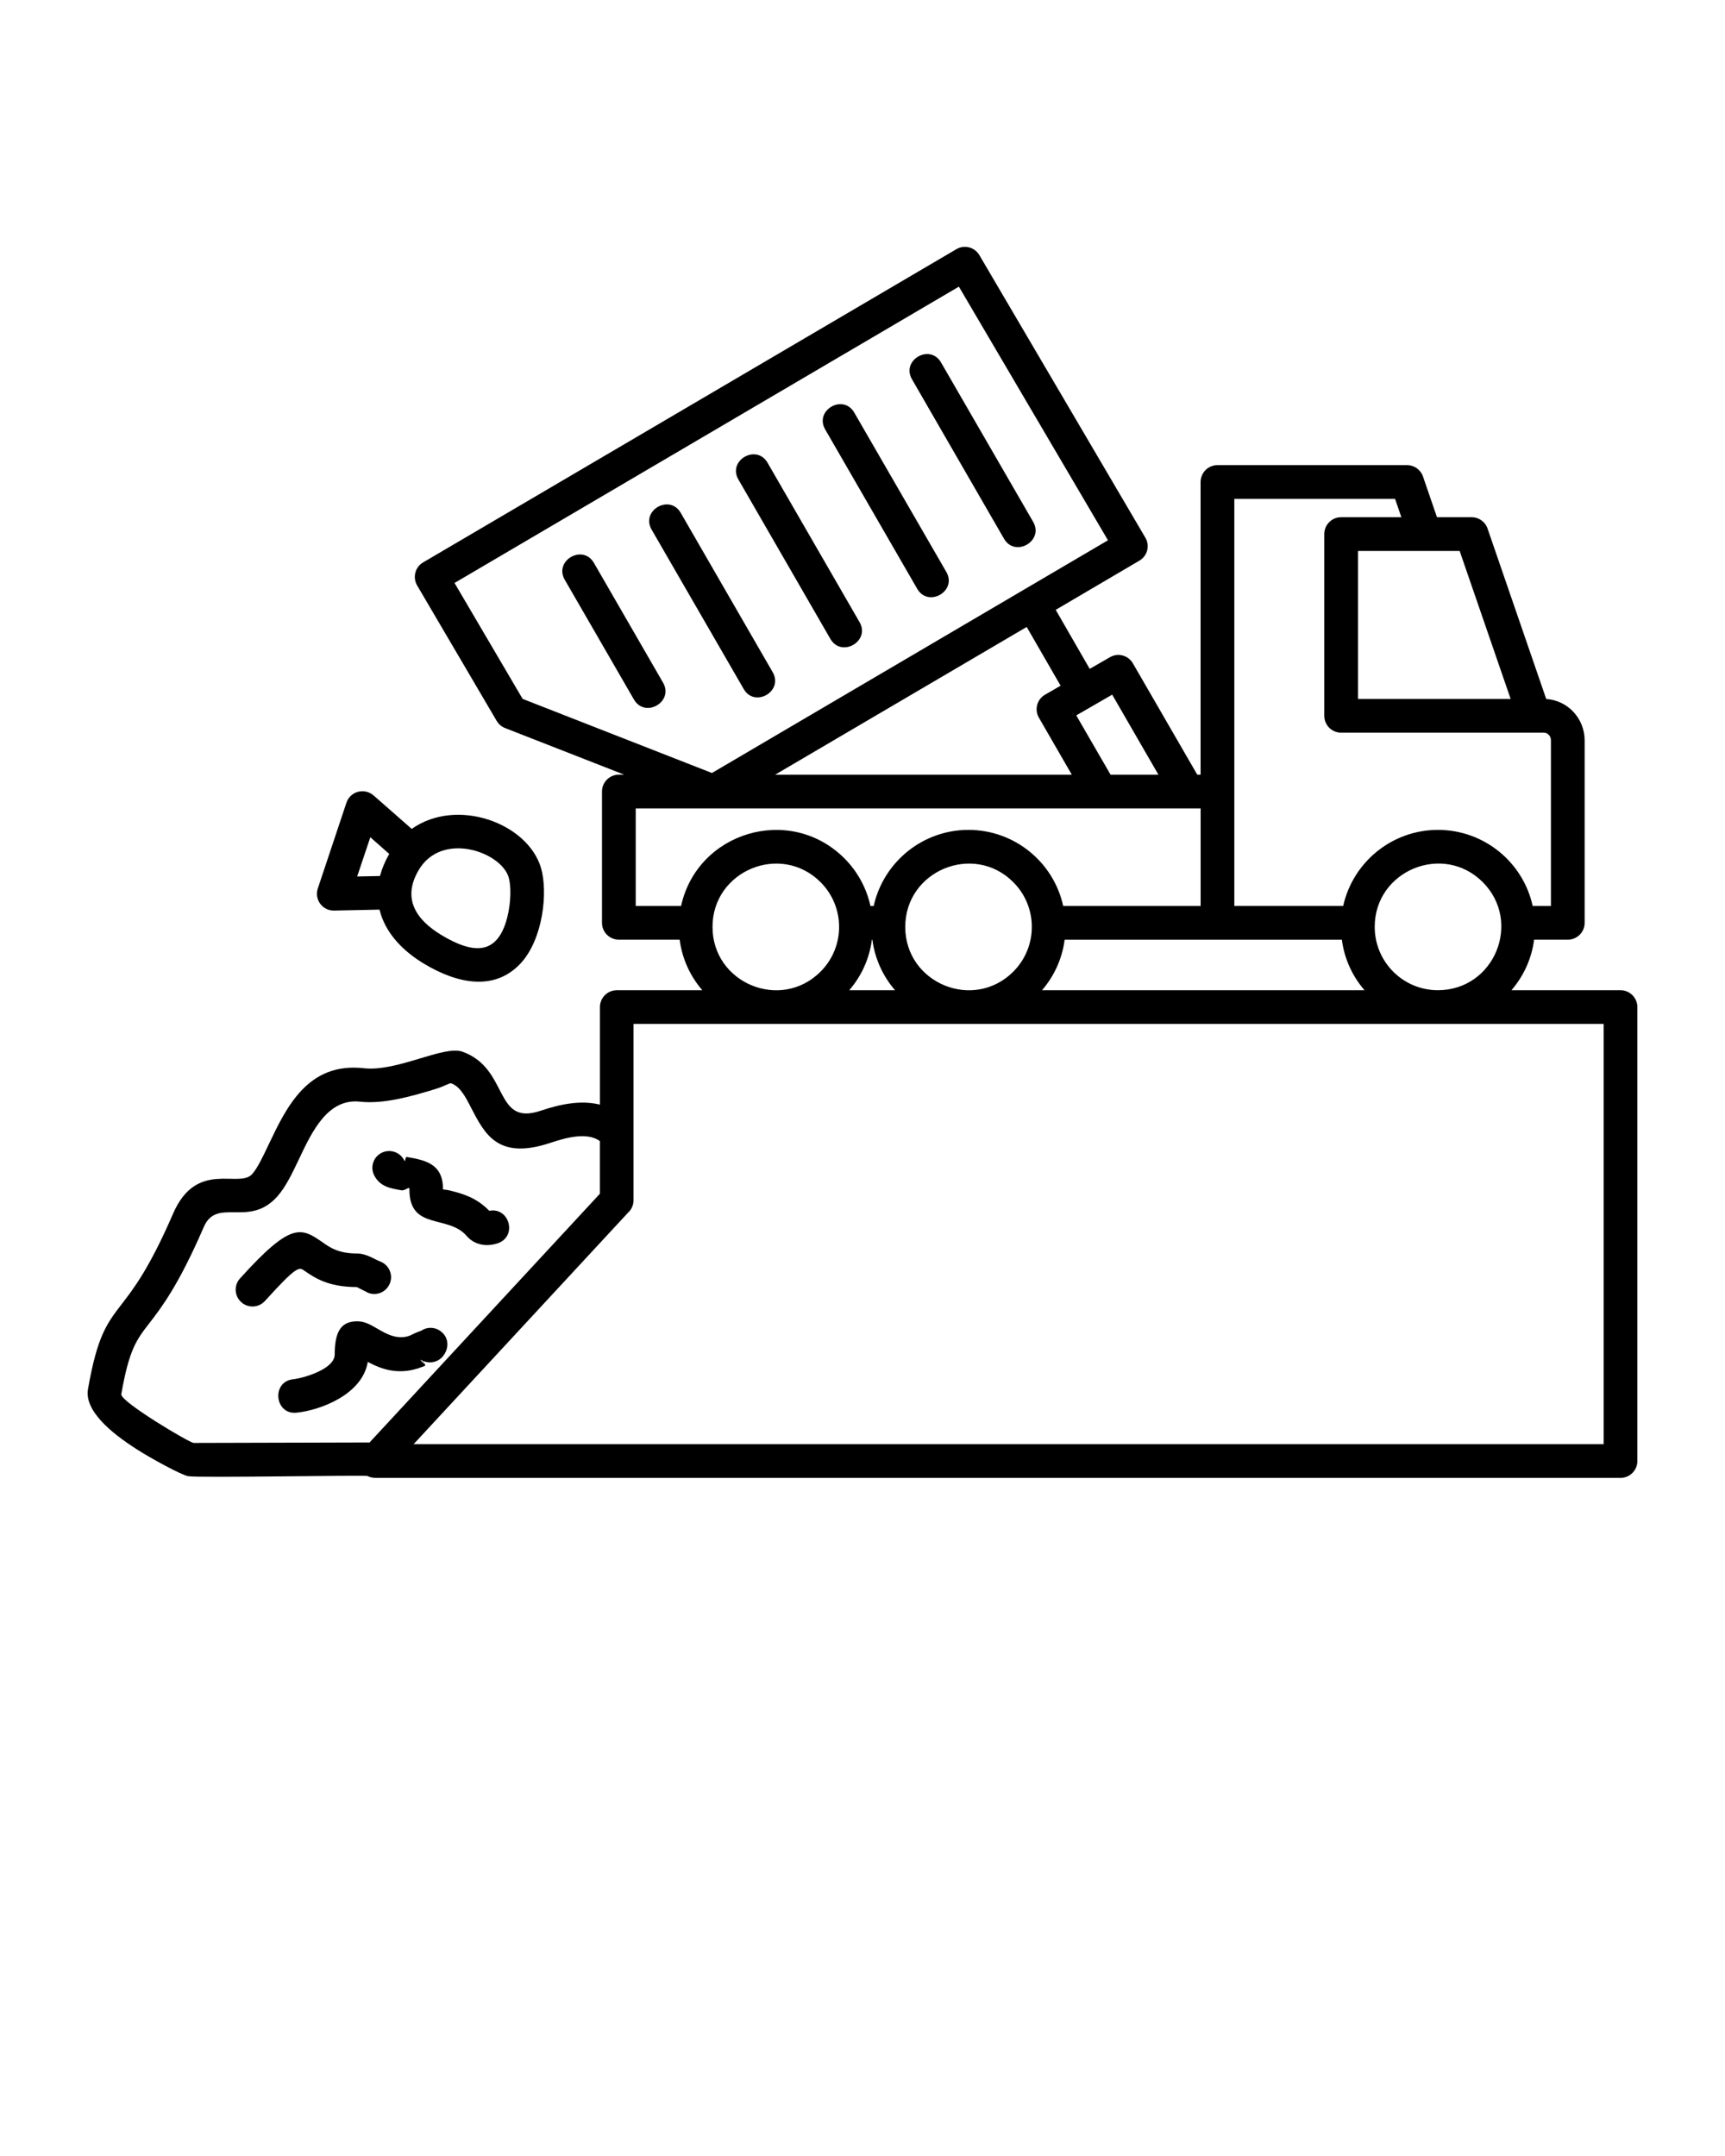 <svg width="120" height="150" viewBox="0 0 120 150" fill="none" xmlns="http://www.w3.org/2000/svg">
<path d="M29.105 60.569C27.989 62.503 28.905 63.963 30.705 65.053C32.958 66.408 34.598 66.448 35.276 63.87C35.569 62.747 35.548 61.591 35.388 61.045C34.856 59.252 30.698 57.792 29.105 60.569ZM26.505 63.651C26.466 63.532 26.433 63.405 26.4 63.286L23.238 63.352C22.427 63.37 21.855 62.573 22.108 61.816L24.101 55.844C24.366 55.055 25.357 54.776 26.009 55.359L28.641 57.67C31.762 55.458 36.705 57.246 37.636 60.387C38.128 62.067 37.781 65.355 36.202 67.043C34.413 68.944 31.87 68.477 29.498 67.05C28.041 66.176 26.965 65.027 26.505 63.651ZM26.433 60.947C26.566 60.448 26.777 59.93 27.077 59.412L25.762 58.249L24.846 60.98L26.433 60.947ZM67.371 57.738C70.573 57.738 73.291 59.977 73.962 63.033H83.522V56.243H44.224V63.033H47.379C48.508 57.87 54.952 55.938 58.739 59.716C59.63 60.607 60.274 61.755 60.553 63.033H60.778C61.458 59.977 64.177 57.738 67.371 57.738ZM74.062 65.379C73.889 66.715 73.324 67.924 72.487 68.894H94.922C94.085 67.924 93.52 66.715 93.347 65.379H74.062ZM67.385 71.238H44.072V83.503C44.072 83.855 43.919 84.166 43.68 84.38L28.772 100.477H111.56V71.238H67.385ZM62.262 68.892C61.425 67.922 60.86 66.713 60.687 65.376H60.654C60.48 66.713 59.916 67.922 59.079 68.892H62.262ZM70.488 61.373C67.725 58.61 62.974 60.577 62.974 64.488C62.974 68.407 67.725 70.369 70.488 67.603C72.209 65.883 72.209 63.094 70.488 61.373ZM48.855 68.892C48.019 67.922 47.454 66.713 47.28 65.376H43.055C42.403 65.376 41.878 64.852 41.878 64.207V55.071C41.878 54.419 42.403 53.895 43.055 53.895H43.42L35.135 50.653C34.896 50.559 34.69 50.388 34.551 50.154L29.018 40.732C28.692 40.174 28.877 39.457 29.43 39.131L66.534 17.334C67.085 17.009 67.802 17.194 68.128 17.747L79.68 37.413C80.006 37.964 79.821 38.681 79.261 39.007L73.441 42.429L75.806 46.535L77.215 45.724C77.773 45.398 78.483 45.591 78.808 46.148L83.287 53.895H83.519V33.539C83.519 32.888 84.044 32.362 84.689 32.362H97.884C98.409 32.362 98.862 32.714 99.007 33.199L99.963 35.984H102.375C102.9 35.984 103.352 36.335 103.498 36.82L107.564 48.633C109.059 48.719 110.236 49.995 110.236 51.504V64.207C110.236 64.852 109.711 65.376 109.066 65.376H106.72C106.547 66.713 105.982 67.922 105.145 68.892H112.725C113.377 68.892 113.902 69.417 113.902 70.062V101.653C113.902 102.298 113.377 102.823 112.725 102.823H26.095V102.816C25.915 102.816 25.73 102.776 25.563 102.689C25.27 102.616 13.845 102.83 13.106 102.703V102.71C12.621 102.623 10.488 101.461 9.478 100.809C7.657 99.64 5.85 98.112 6.124 96.623C6.776 92.93 7.42 92.093 8.503 90.684C9.307 89.641 10.397 88.226 12.037 84.445C13.671 80.658 16.622 82.704 17.538 81.689C17.904 81.284 18.276 80.501 18.682 79.643C19.924 77.032 21.412 73.882 25.312 74.32C27.645 74.58 30.879 72.698 32.175 73.172C35.449 74.348 34.327 78.387 37.61 77.278C39.171 76.746 40.54 76.554 41.735 76.854V70.064C41.735 69.419 42.26 68.894 42.905 68.894H48.855V68.892ZM57.08 61.373C54.316 58.61 49.566 60.577 49.566 64.488C49.566 68.407 54.316 70.369 57.08 67.603C58.802 65.883 58.802 63.094 57.08 61.373ZM18.433 90.511C18.002 90.989 17.264 91.029 16.786 90.598C16.301 90.166 16.261 89.421 16.699 88.943C20.306 84.945 20.958 85.401 22.505 86.477C22.95 86.789 23.555 87.209 24.823 87.209C25.5 87.209 26.072 87.628 26.43 87.759C27.042 87.98 27.354 88.65 27.134 89.255C26.913 89.866 26.243 90.178 25.638 89.958L24.82 89.545C22.814 89.545 21.869 88.887 21.166 88.401C20.812 88.153 20.66 88.048 18.433 90.511ZM26.041 81.794C25.737 81.23 25.955 80.519 26.52 80.219C27.091 79.915 27.802 80.133 28.102 80.698C28.242 80.958 28.134 80.473 28.315 80.498C29.498 80.705 30.839 80.93 30.813 82.737C30.813 82.776 31.026 82.755 31.305 82.83C32.13 83.037 33.12 83.294 34.036 84.239C35.444 83.967 36.002 86.032 34.627 86.498C33.883 86.751 33.026 86.644 32.461 85.987C31.172 84.48 28.448 85.636 28.481 82.713C28.481 82.521 28.181 82.854 27.923 82.812C27.15 82.678 26.447 82.559 26.041 81.794ZM20.632 98.285C19.104 98.445 18.865 96.12 20.393 95.96C20.998 95.901 23.283 95.29 23.283 94.233C23.283 92.505 23.822 91.927 24.858 91.927C25.369 91.927 25.767 92.159 26.259 92.445C26.831 92.777 27.654 93.263 28.526 92.916C28.54 92.916 28.526 92.916 28.54 92.909C28.72 92.822 28.992 92.684 29.29 92.59C29.681 92.318 30.213 92.304 30.626 92.597C31.177 92.981 31.289 93.694 30.865 94.291C30.546 94.744 29.941 94.915 29.43 94.683C29.611 95.041 29.677 94.983 29.384 95.095C27.762 95.733 26.52 95.255 25.584 94.751C25.212 97.029 22.268 98.119 20.632 98.285ZM29.395 94.671C29.055 94.498 29.421 94.784 29.548 94.924L29.395 94.671ZM63.445 26.393C62.667 25.057 64.695 23.887 65.466 25.223L71.871 36.305C72.642 37.641 70.615 38.81 69.844 37.481L63.445 26.393ZM39.288 40.338C38.517 39.002 40.544 37.833 41.316 39.162L46.125 47.494C46.896 48.83 44.869 49.999 44.098 48.663L39.288 40.338ZM45.328 36.844C44.564 35.515 46.584 34.352 47.355 35.681L53.754 46.77C54.518 48.098 52.498 49.268 51.733 47.932L45.328 36.844ZM51.368 33.363C50.597 32.034 52.624 30.865 53.395 32.194L59.794 43.282C60.565 44.611 58.537 45.78 57.766 44.452L51.368 33.363ZM57.405 29.88C56.634 28.544 58.655 27.375 59.426 28.704L65.831 39.792C66.602 41.128 64.575 42.298 63.804 40.962L57.405 29.88ZM49.526 53.78L77.076 37.589L66.705 19.943L31.619 40.559L36.356 48.623L49.526 53.78ZM71.423 43.62L53.925 53.897H74.559L72.267 49.924C71.948 49.366 72.141 48.656 72.691 48.337L73.781 47.707L71.423 43.62ZM100.024 68.892C103.964 68.892 105.905 64.134 103.146 61.371C100.383 58.608 95.632 60.574 95.632 64.486C95.634 66.919 97.594 68.888 100.024 68.892ZM25.709 100.357L41.733 83.051V79.39C40.908 78.792 39.581 79.078 38.351 79.491C34.664 80.74 33.741 78.947 32.77 77.065C32.398 76.341 32.02 75.598 31.387 75.37C31.275 75.33 30.949 75.57 30.239 75.783C28.751 76.235 26.744 76.833 25.057 76.648C22.805 76.394 21.708 78.715 20.798 80.646C20.313 81.663 19.868 82.598 19.277 83.257C17.311 85.444 15.084 83.264 14.175 85.369C12.415 89.435 11.231 90.975 10.348 92.112C9.49 93.227 8.979 93.893 8.435 97.015C8.449 97.559 13.073 100.317 13.465 100.39L25.709 100.357ZM77.37 48.33L74.871 49.772L77.257 53.897H80.585L77.37 48.33ZM100.031 57.738C103.233 57.738 105.952 59.977 106.622 63.033H107.89V51.506C107.89 51.213 107.677 50.974 107.391 50.974H93.293C92.648 50.974 92.123 50.449 92.123 49.798V37.16C92.123 36.509 92.648 35.984 93.293 35.984H97.486L97.048 34.709H85.866V63.03H93.438C94.118 59.977 96.837 57.738 100.031 57.738ZM105.089 48.63L101.541 38.332H94.472V48.63H105.089Z" fill="black"/>
</svg>

